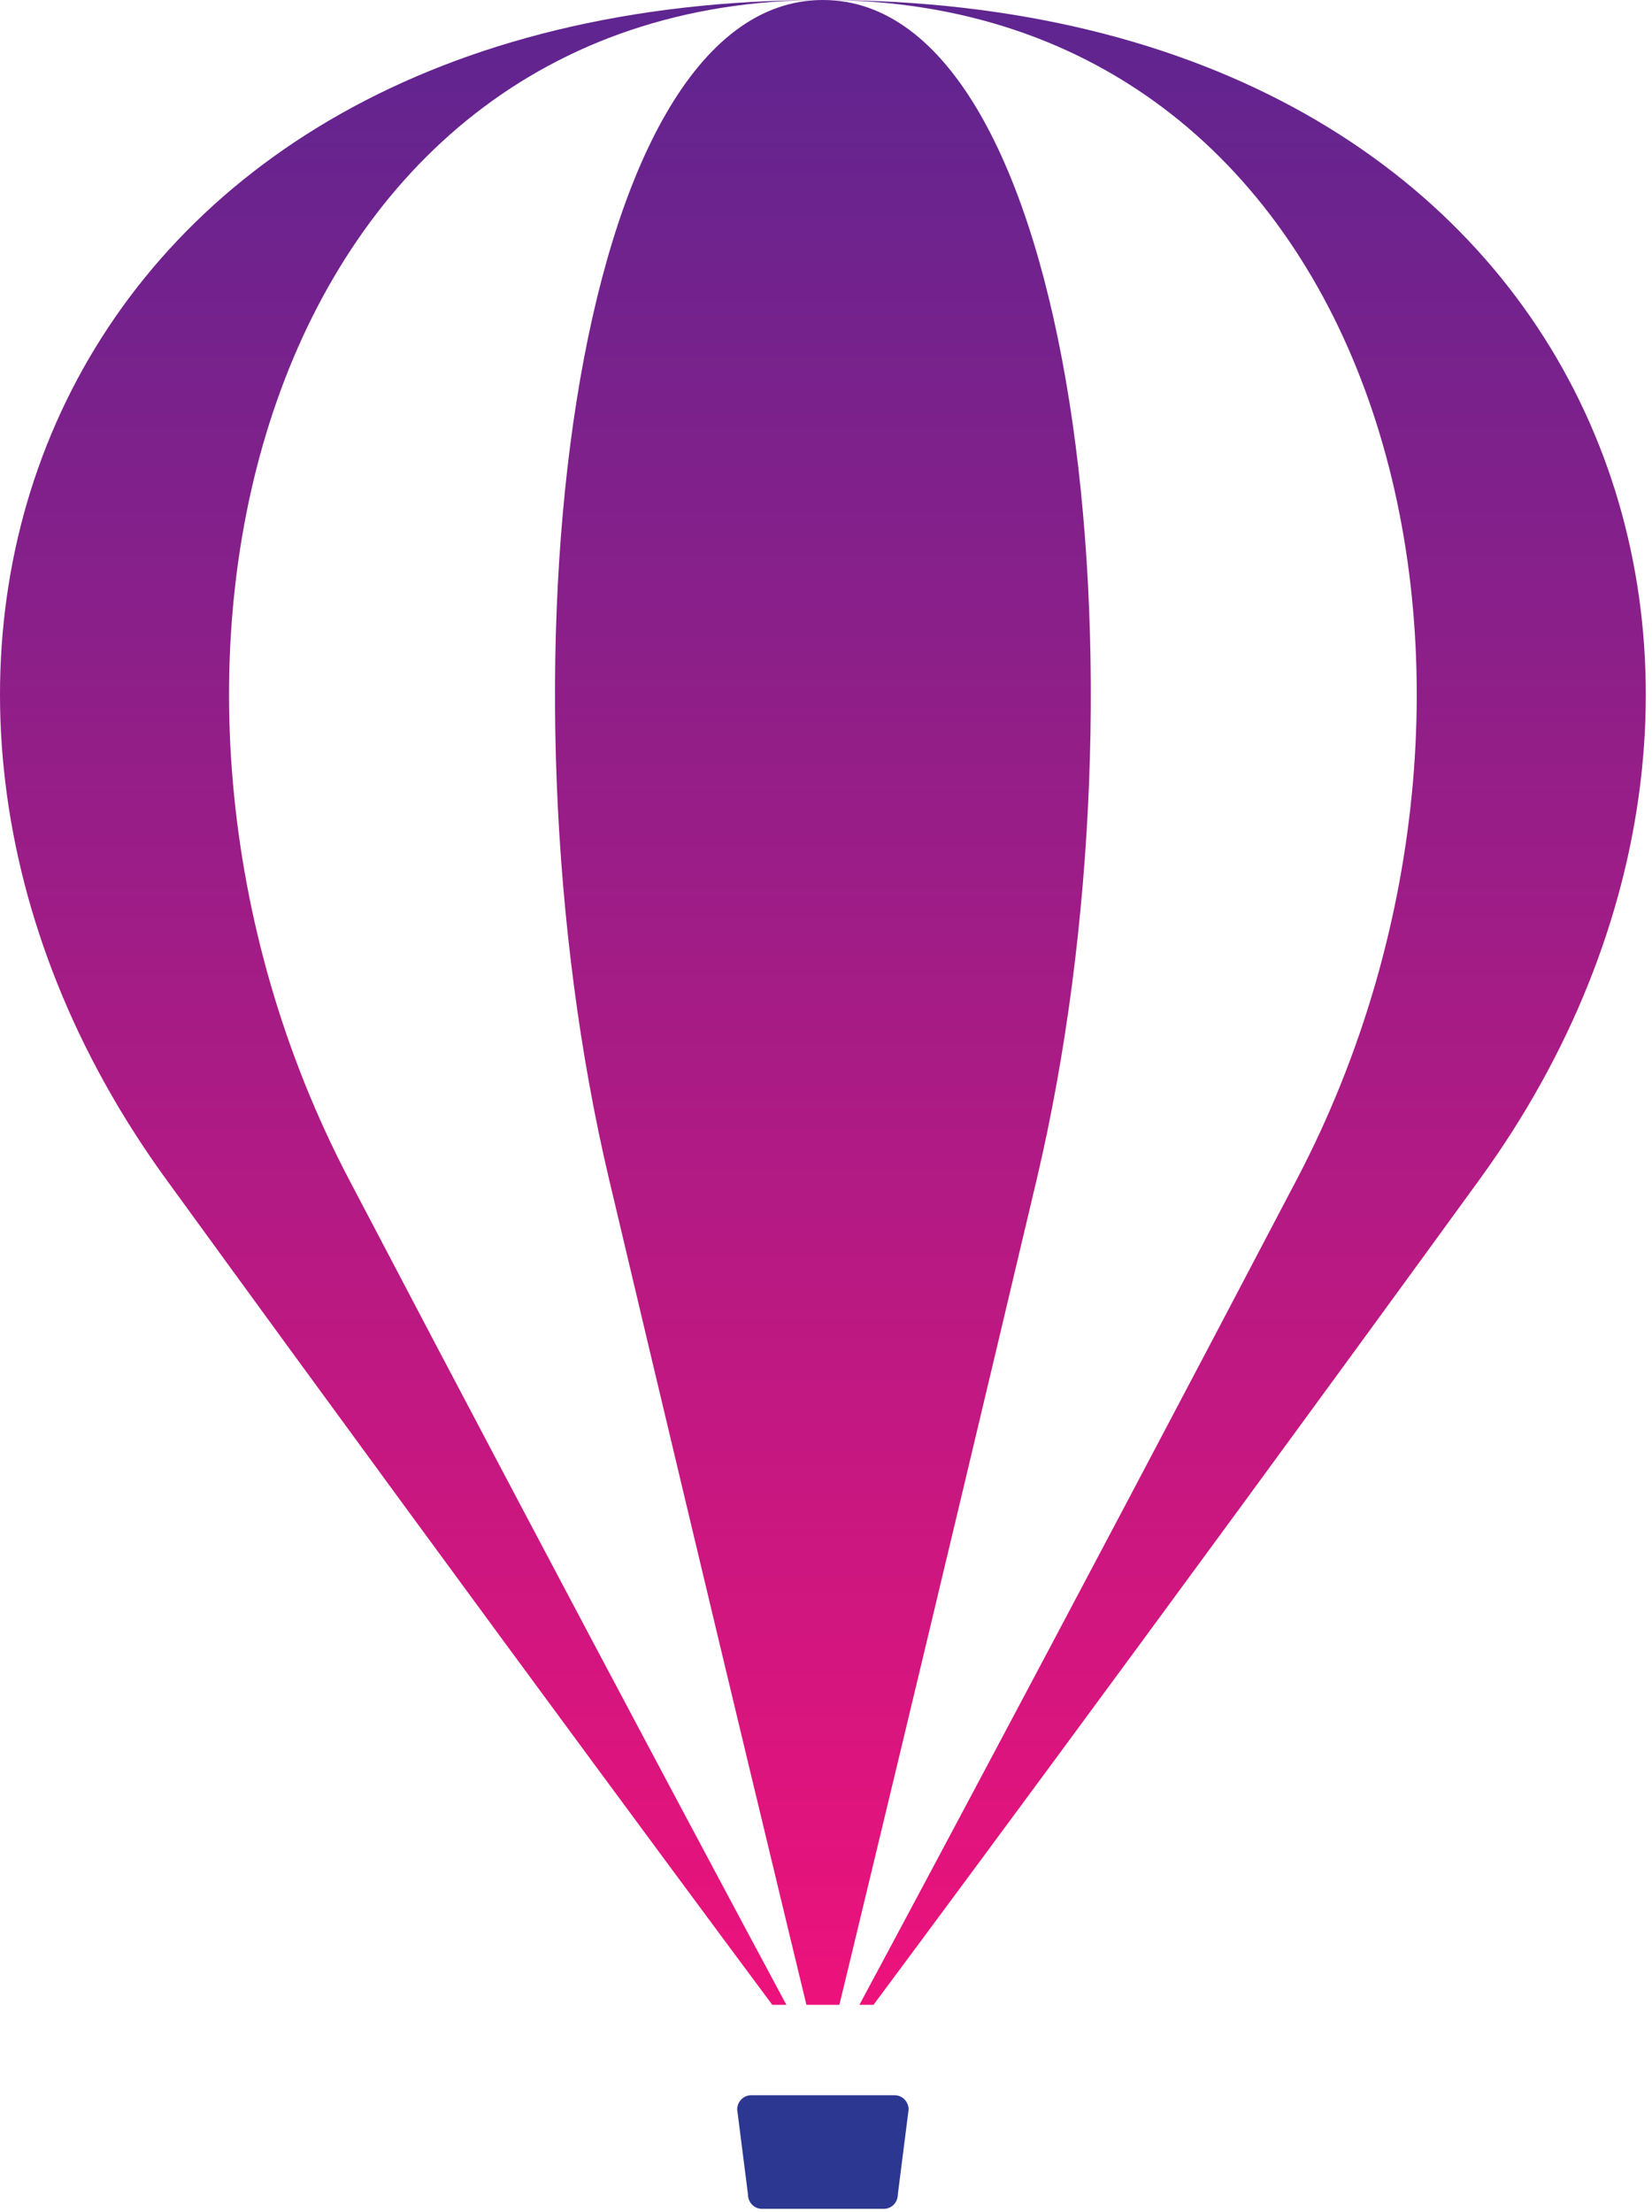 <svg width="239" height="320" viewBox="0 0 239 320" fill="none" xmlns="http://www.w3.org/2000/svg">
<path d="M106.651 305.156L108.214 317.444C108.214 318.588 109.117 319.516 110.232 319.516H127.872C128.987 319.516 129.889 318.588 129.889 317.444L131.452 305.156C131.452 304.012 130.549 303.084 129.435 303.084H108.67C107.555 303.084 106.651 304.012 106.651 305.156Z" fill="#2C3792"/>
<path d="M119.052 7.12943e-05C6.652 7.12943e-05 -28.804 97.849 24.017 170.566C72.622 237.48 111.73 290.006 111.73 290.006H113.769C113.769 290.006 85.546 237.48 50.469 170.566C12.35 97.849 37.938 7.12943e-05 119.052 7.12943e-05Z" fill="url(#paint0_linear_18_10)"/>
<path d="M119.052 7.12943e-05C200.165 7.12943e-05 225.754 97.849 187.634 170.566C152.557 237.48 124.334 290.006 124.334 290.006H126.373C126.373 290.006 165.481 237.48 214.087 170.566C266.908 97.849 231.451 7.12943e-05 119.052 7.12943e-05Z" fill="url(#paint1_linear_18_10)"/>
<path d="M119.052 7.12943e-05C82.459 7.12943e-05 70.916 97.849 88.112 170.566C103.936 237.48 116.668 290.006 116.668 290.006H119.052H121.435C121.435 290.006 134.167 237.48 149.991 170.566C167.188 97.849 155.645 7.12943e-05 119.052 7.12943e-05Z" fill="url(#paint2_linear_18_10)"/>
<defs>
<linearGradient id="paint0_linear_18_10" x1="59.526" y1="290.006" x2="59.526" y2="6.10352e-05" gradientUnits="userSpaceOnUse">
<stop stop-color="#ED127B"/>
<stop offset="1" stop-color="#5E2590"/>
</linearGradient>
<linearGradient id="paint1_linear_18_10" x1="178.578" y1="290.006" x2="178.578" y2="6.10352e-05" gradientUnits="userSpaceOnUse">
<stop stop-color="#ED127B"/>
<stop offset="1" stop-color="#5E2590"/>
</linearGradient>
<linearGradient id="paint2_linear_18_10" x1="119.052" y1="290.006" x2="119.052" y2="6.10352e-05" gradientUnits="userSpaceOnUse">
<stop stop-color="#ED127B"/>
<stop offset="1" stop-color="#5E2590"/>
</linearGradient>
</defs>
</svg>
